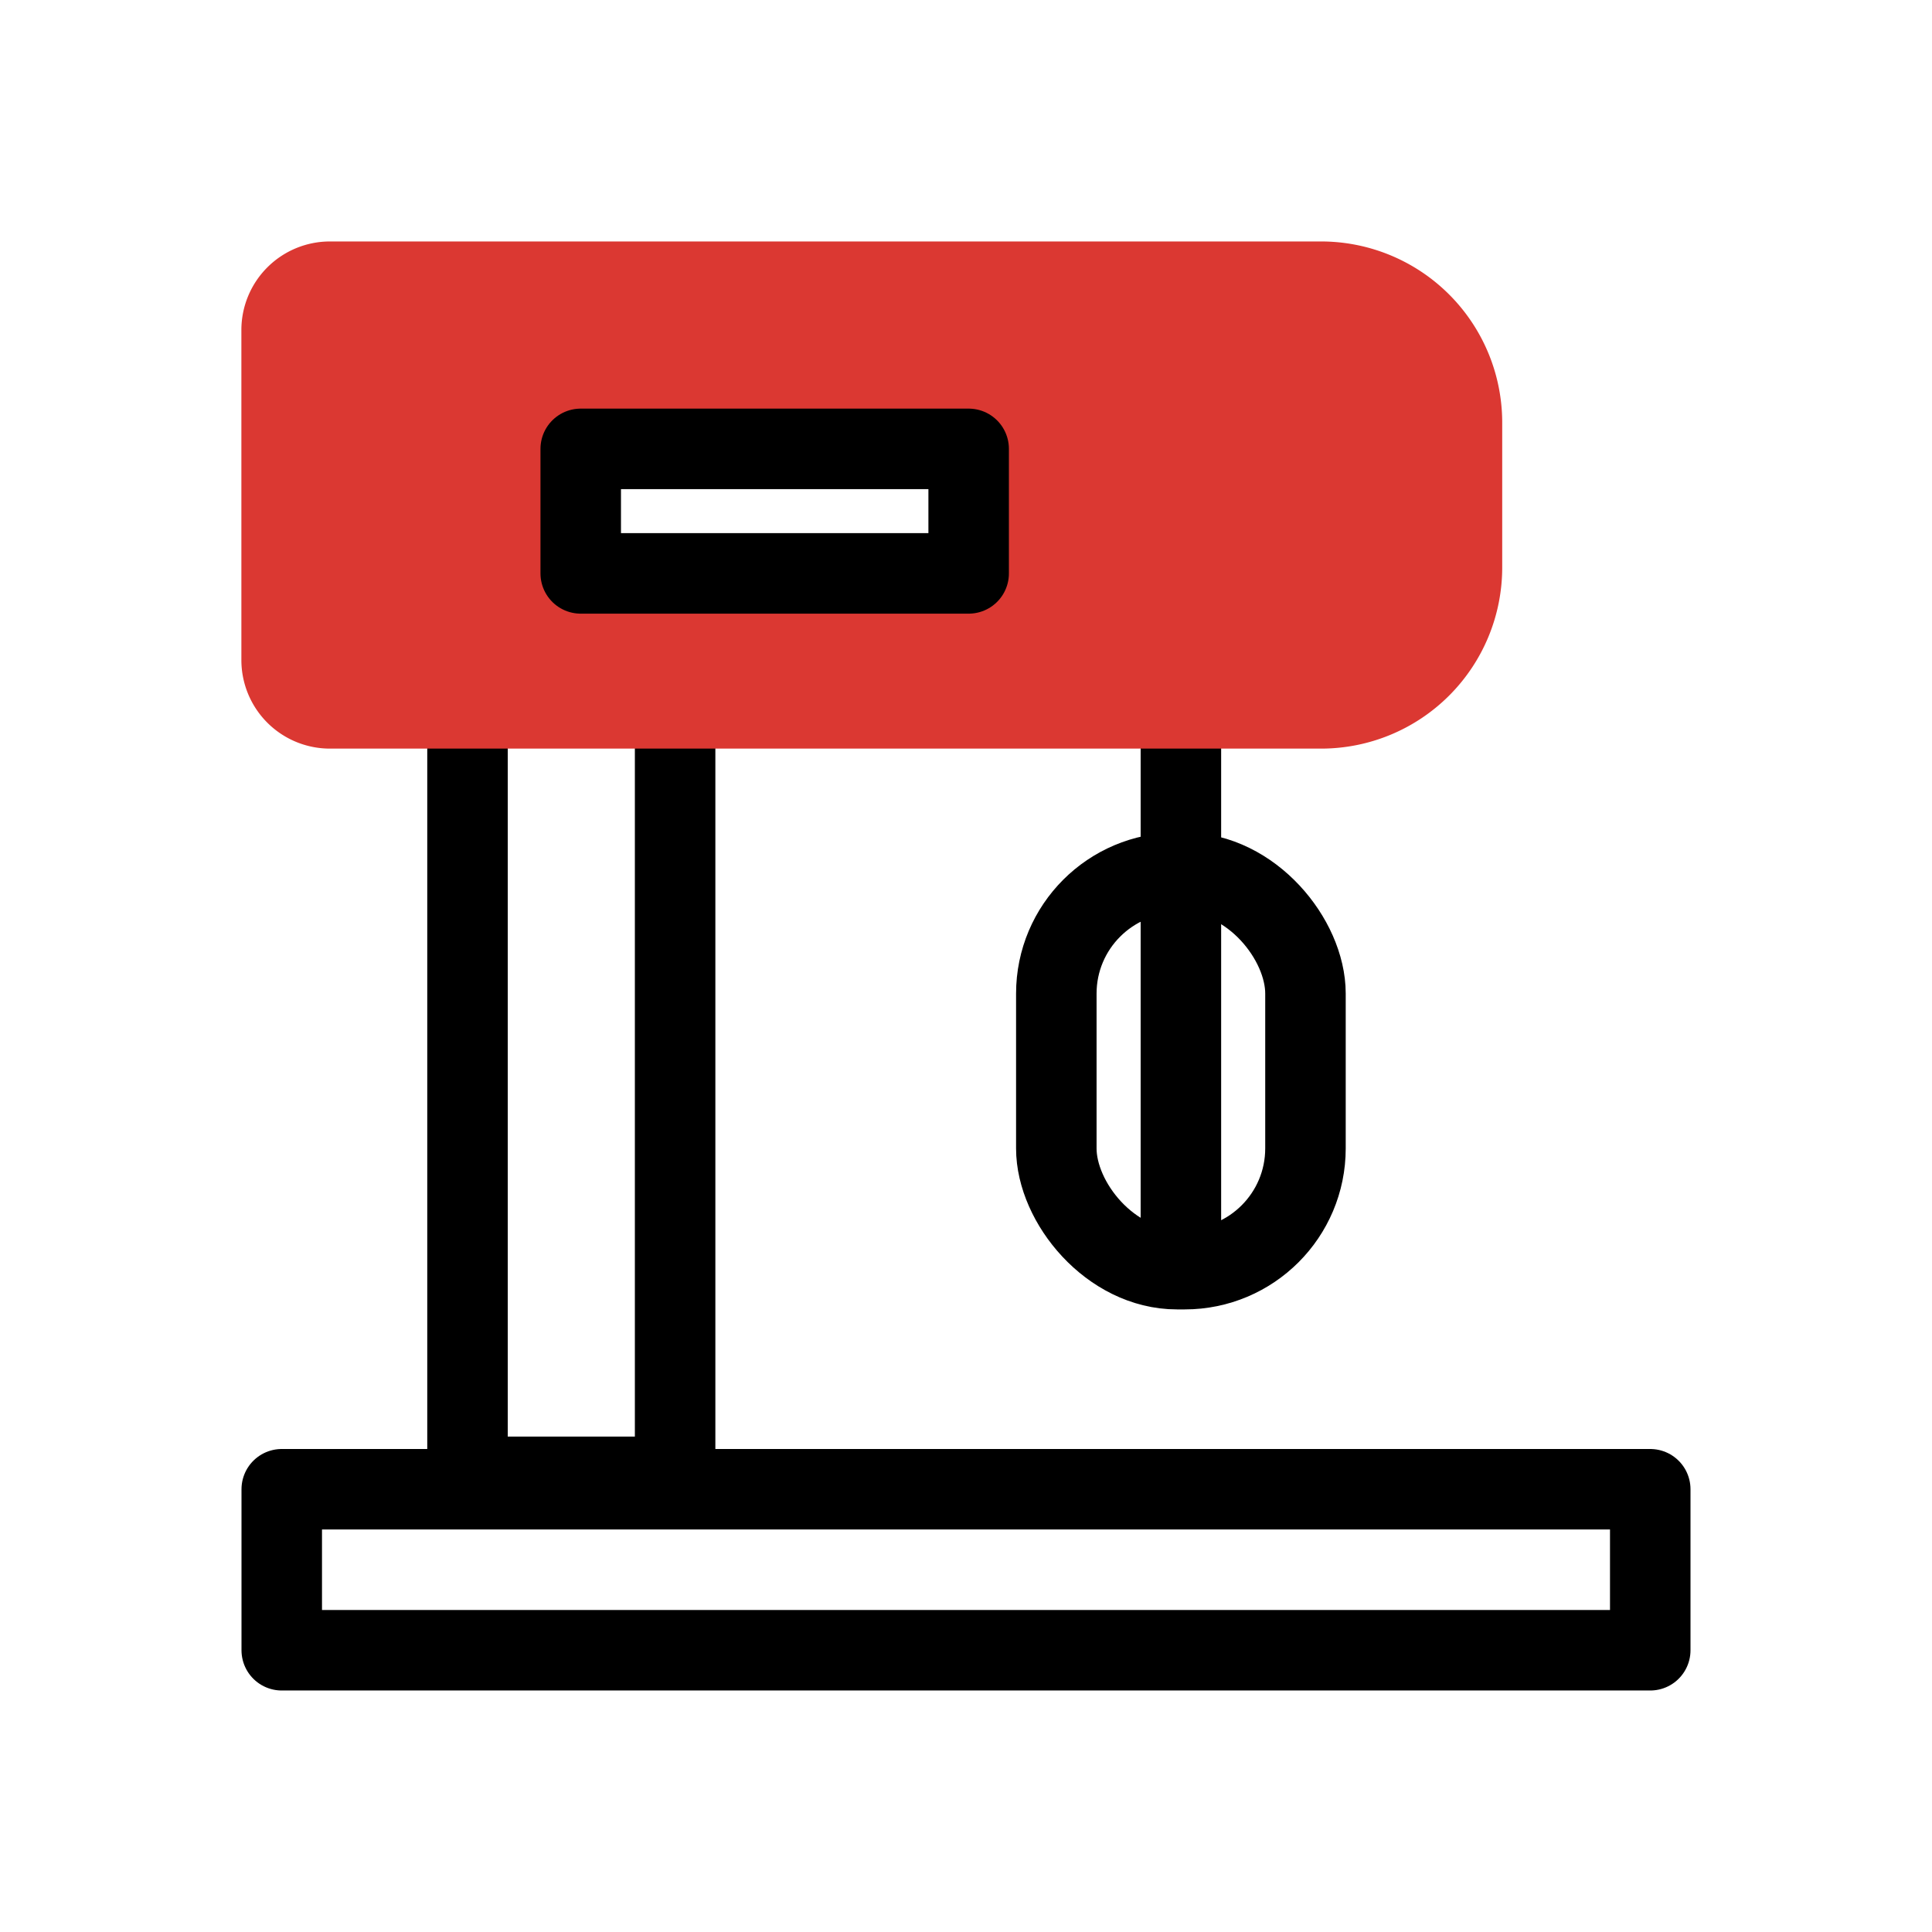 <svg xmlns="http://www.w3.org/2000/svg" width="48" height="48" viewBox="0 0 48 48">
  <g id="picto_electromenager" data-name="picto/electromenager" transform="translate(0.001 0)">
    <g id="ico_electromenager" data-name="ico electromenager" transform="translate(0 0)">
      <rect id="BG" width="48" height="48" transform="translate(-0.001 0)" fill="none"/>
      <rect id="Rectangle_41" data-name="Rectangle 41" width="34" height="4" transform="translate(6.999 37)" fill="none" stroke="#000" stroke-linecap="round" stroke-linejoin="round" stroke-width="2"/>
      <rect id="Rectangle_42" data-name="Rectangle 42" width="5.158" height="20.632" transform="translate(11.614 16.059)" fill="none" stroke="#000" stroke-linecap="round" stroke-linejoin="round" stroke-width="2"/>
      <line id="Ligne_35" data-name="Ligne 35" y2="14.316" transform="translate(29.338 16.809)" fill="none" stroke="#000" stroke-linecap="round" stroke-linejoin="round" stroke-width="2"/>
      <rect id="Rectangle_44" data-name="Rectangle 44" width="6.19" height="9.847" rx="3" transform="translate(26.243 21.685)" fill="none" stroke="#000" stroke-linecap="round" stroke-linejoin="round" stroke-width="2"/>
    </g>
    <path id="Tracé_10952" data-name="Tracé 10952" d="M-103.01,265.652h-24.625a2.2,2.2,0,0,0-2.2,2.2v8.2a2.2,2.2,0,0,0,2.2,2.2h24.625a4.5,4.5,0,0,0,4.5-4.5v-3.589A4.5,4.5,0,0,0-103.01,265.652Zm-8.2,8.511h-10.5v-3.75h10.5Z" transform="translate(135.831 -259.653)" fill="#db3832"/>
    <rect id="Rectangle_45" data-name="Rectangle 45" width="9.638" height="3.094" transform="translate(14.427 11.152)" fill="none" stroke="#000" stroke-linecap="round" stroke-linejoin="round" stroke-width="2"/>
  </g>
</svg>
